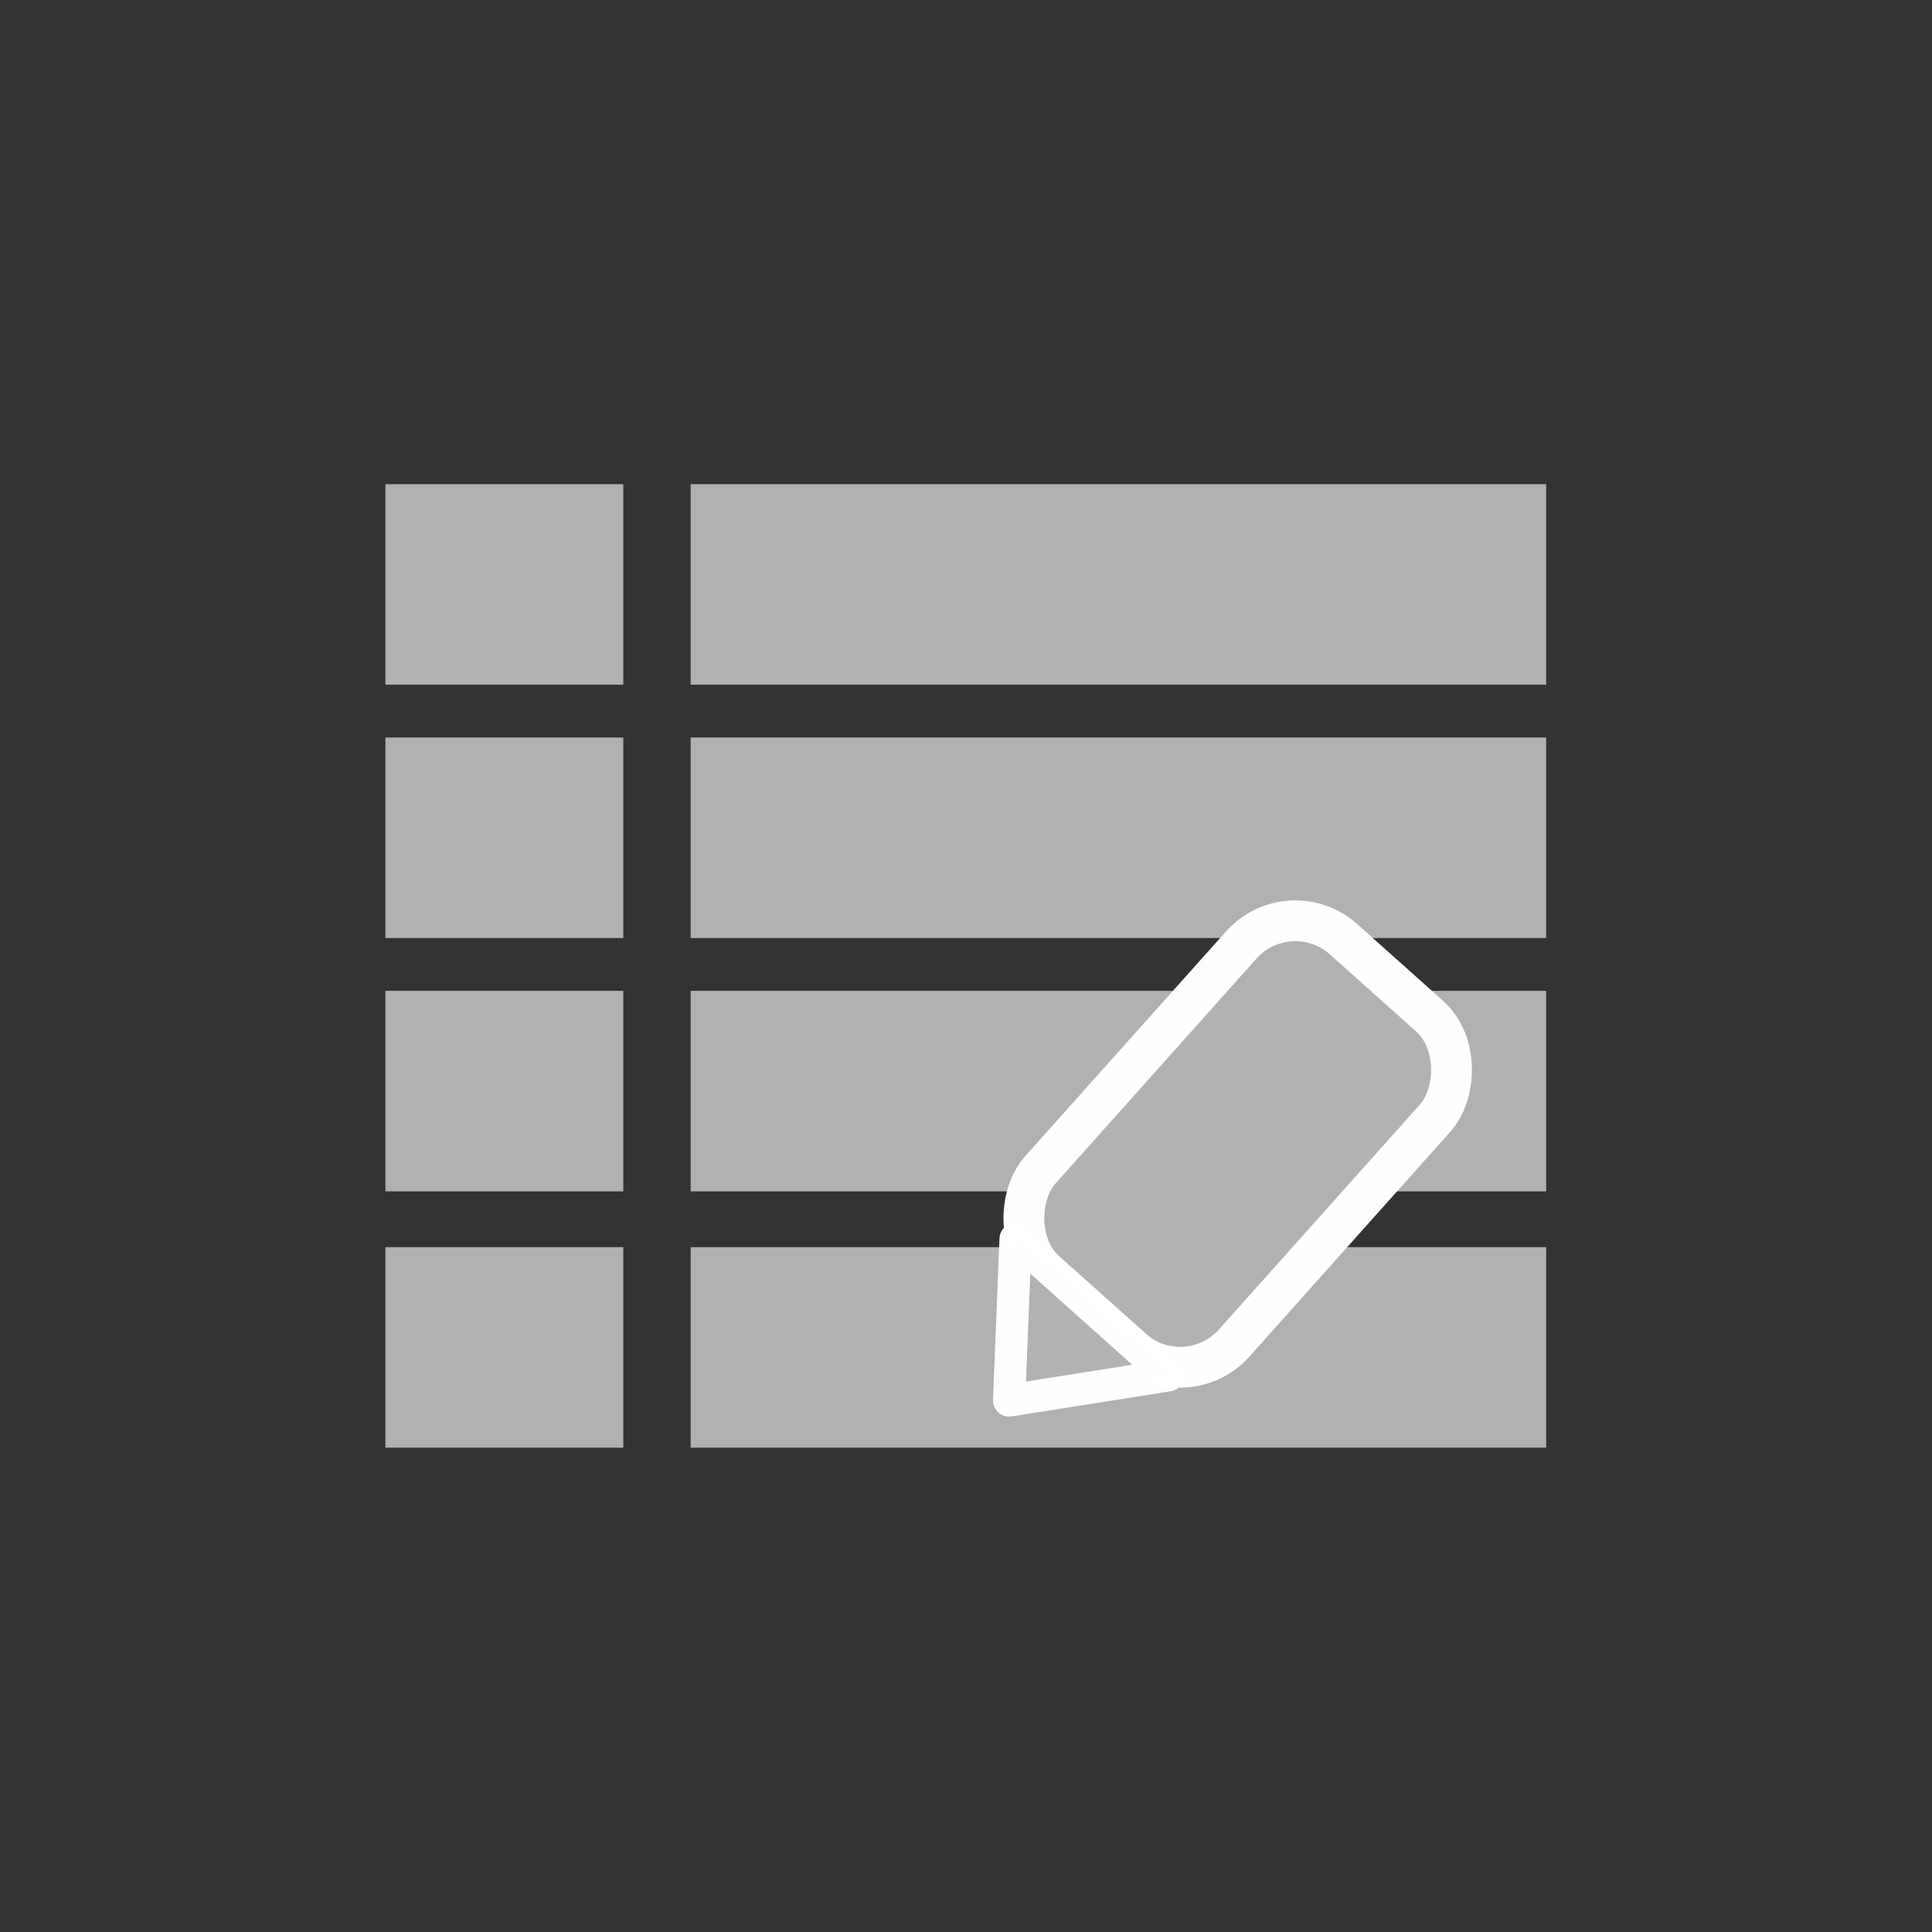 <?xml version="1.0" encoding="UTF-8" standalone="no"?>
<!-- Created using Krita: http://krita.org -->

<svg
   width="120pt"
   height="120pt"
   viewBox="0 0 120 120"
   version="1.1"
   id="svg1"
   sodipodi:docname="passometro_tela.svg"
   inkscape:version="1.3 (0e150ed6c4, 2023-07-21)"
   xml:space="preserve"
   xmlns:inkscape="http://www.inkscape.org/namespaces/inkscape"
   xmlns:sodipodi="http://sodipodi.sourceforge.net/DTD/sodipodi-0.dtd"
   xmlns="http://www.w3.org/2000/svg"
   xmlns:svg="http://www.w3.org/2000/svg"><rect x="0" y="0" width="120" height="120" fill="#333333" stroke="none"/><sodipodi:namedview
     id="namedview1"
     pagecolor="#ffffff"
     bordercolor="#000000"
     borderopacity="0.25"
     inkscape:showpageshadow="2"
     inkscape:pageopacity="0.0"
     inkscape:pagecheckerboard="0"
     inkscape:deskcolor="#d1d1d1"
     inkscape:document-units="pt"
     inkscape:zoom="3.4338873"
     inkscape:cx="93.480062"
     inkscape:cy="54.60284"
     inkscape:window-width="1920"
     inkscape:window-height="991"
     inkscape:window-x="1911"
     inkscape:window-y="-9"
     inkscape:window-maximized="1"
     inkscape:current-layer="svg1" /><defs
     id="defs1" /><g
     id="g3"
     transform="translate(0.983,17.325)"><g
       id="g2"
       transform="translate(0,-8.14)"><g
         id="g4"
         style="fill:#b3b3b3;fill-opacity:1;stroke:none"
         transform="matrix(0.984,0,0,0.874,-4.675,-1.625)"><rect
           id="shape0-5-1-2-9-4-9-1"
           fill="#ffffff"
           fill-rule="evenodd"
           stroke="#000000"
           stroke-opacity="0"
           stroke-width="6.585"
           stroke-linecap="square"
           stroke-linejoin="bevel"
           width="54.002"
           height="14.25"
           x="47.347"
           y="25.759"
           style="opacity:0.99;fill:#b3b3b3;fill-opacity:1;stroke:none;stroke-width:1;stroke-linejoin:round;stroke-dasharray:none;stroke-opacity:1"
           ry="1.115"
           rx="0" /><rect
           id="shape0-5-1-2-9-4-9-1-1"
           fill="#ffffff"
           fill-rule="evenodd"
           stroke="#000000"
           stroke-opacity="0"
           stroke-width="6.585"
           stroke-linecap="square"
           stroke-linejoin="bevel"
           width="15.016"
           height="14.25"
           x="28.079"
           y="25.759"
           style="opacity:0.99;fill:#b3b3b3;fill-opacity:1;stroke:none;stroke-width:0.527;stroke-linejoin:round;stroke-dasharray:none;stroke-opacity:1"
           ry="1.115"
           rx="0" /></g><g
         id="g4-2"
         transform="matrix(0.984,0,0,0.874,-4.675,29.844)"
         style="fill:#b3b3b3;fill-opacity:1;stroke:none"><rect
           id="shape0-5-1-2-9-4-9-1-5"
           fill="#ffffff"
           fill-rule="evenodd"
           stroke="#000000"
           stroke-opacity="0"
           stroke-width="6.585"
           stroke-linecap="square"
           stroke-linejoin="bevel"
           width="54.002"
           height="14.25"
           x="47.347"
           y="25.759"
           style="opacity:0.99;fill:#b3b3b3;fill-opacity:1;stroke:none;stroke-width:1;stroke-linejoin:round;stroke-dasharray:none;stroke-opacity:1"
           ry="1.115"
           rx="0" /><rect
           id="shape0-5-1-2-9-4-9-1-1-2"
           fill="#ffffff"
           fill-rule="evenodd"
           stroke="#000000"
           stroke-opacity="0"
           stroke-width="6.585"
           stroke-linecap="square"
           stroke-linejoin="bevel"
           width="15.016"
           height="14.25"
           x="28.079"
           y="25.759"
           style="opacity:0.99;fill:#b3b3b3;fill-opacity:1;stroke:none;stroke-width:0.527;stroke-linejoin:round;stroke-dasharray:none;stroke-opacity:1"
           ry="1.115"
           rx="0" /></g><g
         id="g4-27"
         transform="matrix(0.984,0,0,0.874,-4.675,14.109)"
         style="fill:#b3b3b3;fill-opacity:1;stroke:none"><rect
           id="shape0-5-1-2-9-4-9-1-4"
           fill="#ffffff"
           fill-rule="evenodd"
           stroke="#000000"
           stroke-opacity="0"
           stroke-width="6.585"
           stroke-linecap="square"
           stroke-linejoin="bevel"
           width="54.002"
           height="14.25"
           x="47.347"
           y="25.759"
           style="opacity:0.99;fill:#b3b3b3;fill-opacity:1;stroke:none;stroke-width:1;stroke-linejoin:round;stroke-dasharray:none;stroke-opacity:1"
           ry="1.115"
           rx="0" /><rect
           id="shape0-5-1-2-9-4-9-1-1-5"
           fill="#ffffff"
           fill-rule="evenodd"
           stroke="#000000"
           stroke-opacity="0"
           stroke-width="6.585"
           stroke-linecap="square"
           stroke-linejoin="bevel"
           width="15.016"
           height="14.25"
           x="28.079"
           y="25.759"
           style="opacity:0.99;fill:#b3b3b3;fill-opacity:1;stroke:none;stroke-width:0.527;stroke-linejoin:round;stroke-dasharray:none;stroke-opacity:1"
           ry="1.115"
           rx="0" /></g></g><g
       id="g4-5"
       style="fill:#b3b3b3;fill-opacity:1;stroke:none"
       transform="matrix(0.984,0,0,0.874,-4.675,37.624)"><rect
         id="shape0-5-1-2-9-4-9-1-6"
         fill="#ffffff"
         fill-rule="evenodd"
         stroke="#000000"
         stroke-opacity="0"
         stroke-width="6.585"
         stroke-linecap="square"
         stroke-linejoin="bevel"
         width="54.002"
         height="14.25"
         x="47.347"
         y="25.759"
         style="opacity:0.99;fill:#b3b3b3;fill-opacity:1;stroke:none;stroke-width:1;stroke-linejoin:round;stroke-dasharray:none;stroke-opacity:1"
         ry="1.115"
         rx="0" /><rect
         id="shape0-5-1-2-9-4-9-1-1-7"
         fill="#ffffff"
         fill-rule="evenodd"
         stroke="#000000"
         stroke-opacity="0"
         stroke-width="6.585"
         stroke-linecap="square"
         stroke-linejoin="bevel"
         width="15.016"
         height="14.25"
         x="28.079"
         y="25.759"
         style="opacity:0.99;fill:#b3b3b3;fill-opacity:1;stroke:none;stroke-width:0.527;stroke-linejoin:round;stroke-dasharray:none;stroke-opacity:1"
         ry="1.115"
         rx="0" /></g><g
       id="g1"
       style="fill:#b3b3b3;stroke:#ffffff"
       transform="rotate(41.783,116.833,76.175)"><rect
         style="opacity:0.99;fill:#b3b3b3;stroke:#ffffff;stroke-width:2.534;stroke-linecap:round;stroke-linejoin:round;stroke-dasharray:none;stroke-opacity:1;paint-order:fill markers stroke"
         id="rect1"
         width="16.145"
         height="27.729"
         x="63.279"
         y="72.854"
         ry="4.499" /><path
         style="opacity:0.99;fill:#b3b3b3;stroke:#ffffff;stroke-width:2;stroke-linecap:round;stroke-linejoin:round;stroke-dasharray:none;stroke-opacity:1;paint-order:fill markers stroke"
         d="m 64.99,100.305 c 12.722,0 12.722,0 12.722,0 l -6.334,7.754 z"
         id="path1" /></g></g></svg>
